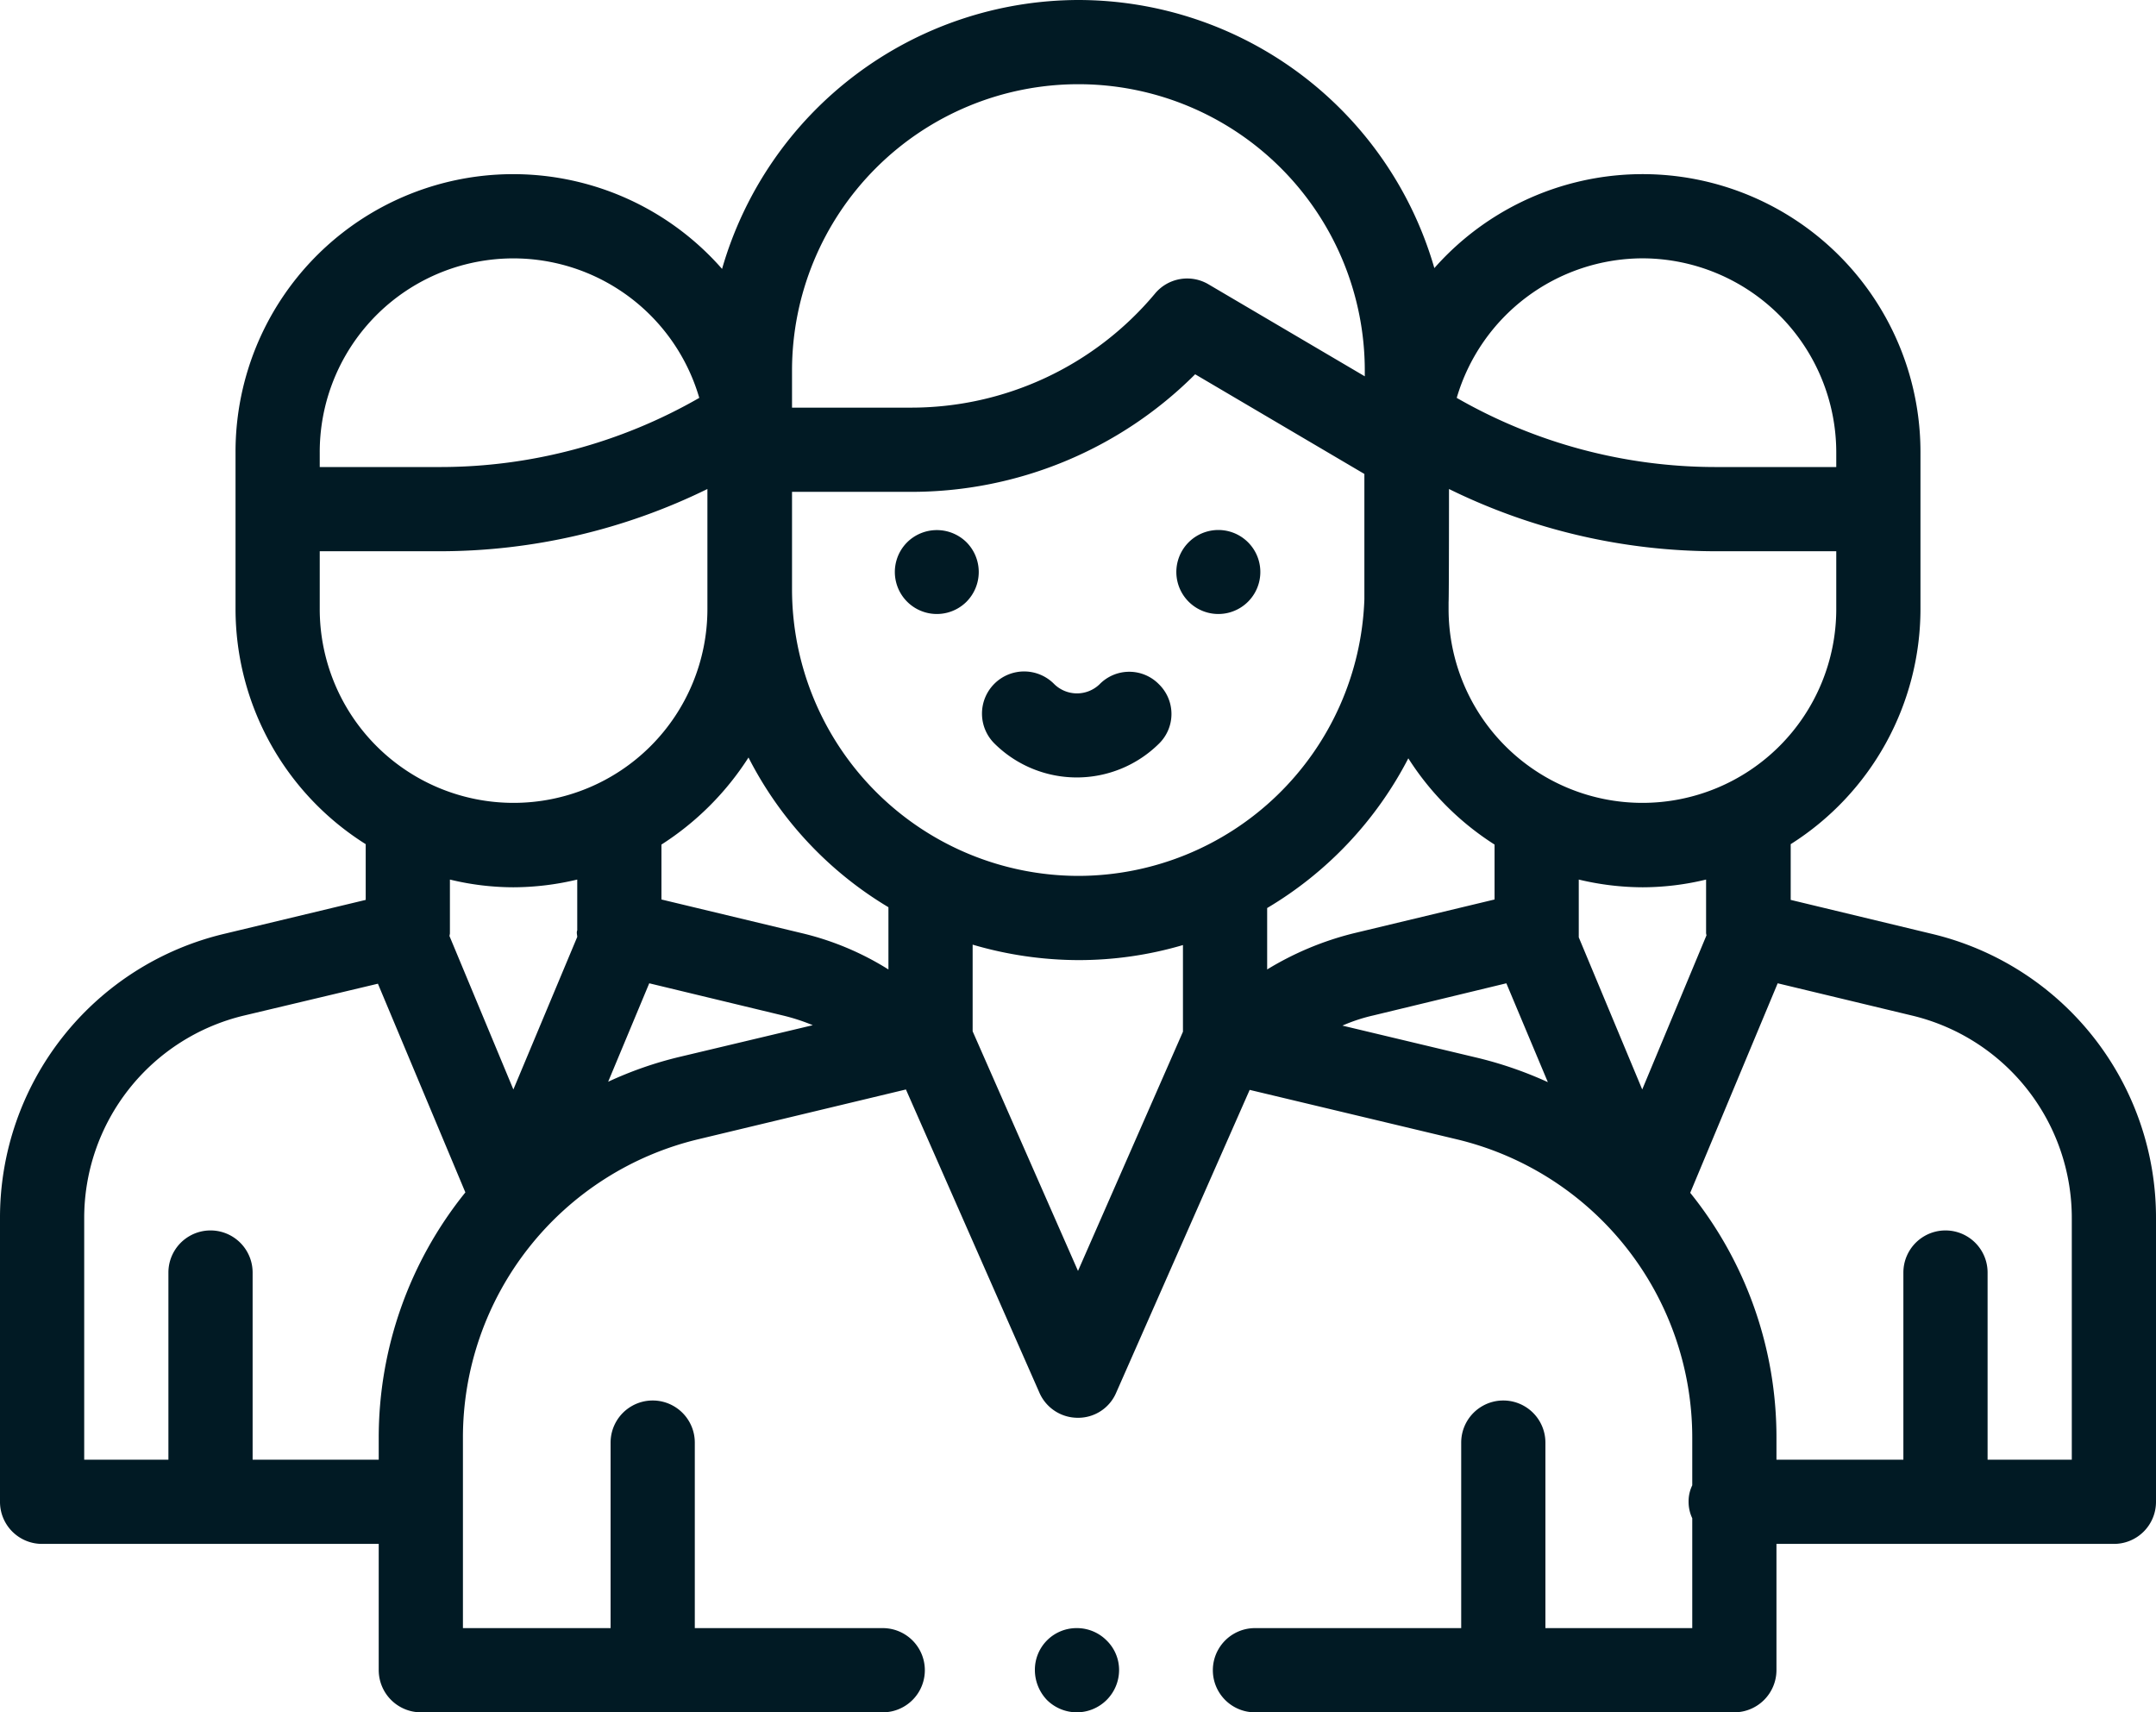 <svg xmlns="http://www.w3.org/2000/svg" width="53" height="42.09" viewBox="0 0 53 42.09">
  <defs>
    <style>
      .cls-1 {
        fill: #011a24;
        fill-rule: evenodd;
      }
    </style>
  </defs>
  <path id="приемущества_5" data-name="приемущества 5" class="cls-1" d="M1429.2,1828.23a1.028,1.028,0,0,0-.73-0.3,1.024,1.024,0,0,0-1.03,1.03,1.07,1.07,0,0,0,.3.74,1.046,1.046,0,0,0,.73.3,1.041,1.041,0,0,0,1.04-1.04A1.014,1.014,0,0,0,1429.2,1828.23Zm20.27-17.37-3.45-.83v-1.37a6.846,6.846,0,0,0,3.19-5.78v-3.85a6.83,6.83,0,0,0-11.95-4.53,9.116,9.116,0,0,0-8.75-6.59h0a9.134,9.134,0,0,0-8.76,6.61,6.825,6.825,0,0,0-11.96,4.51v3.85a6.832,6.832,0,0,0,3.2,5.78v1.37l-3.46.83a7.171,7.171,0,0,0-5.53,7.01v6.95a1.033,1.033,0,0,0,1.04,1.04h8.27v3.1a1.039,1.039,0,0,0,1.04,1.04h11.35a1.035,1.035,0,1,0,0-2.07h-4.62v-4.56a1.035,1.035,0,0,0-2.07,0v4.56h-3.63v-4.67a7.542,7.542,0,0,1,5.8-7.35l5.09-1.22,3.28,7.45a1.028,1.028,0,0,0,.95.62h0a1.015,1.015,0,0,0,.94-0.62l3.28-7.44,5.07,1.21a7.54,7.54,0,0,1,5.81,7.35v1.16a0.9,0.9,0,0,0-.09.4,0.946,0.946,0,0,0,.09.41v2.7h-3.61v-4.56a1.035,1.035,0,0,0-2.07,0v4.56h-5.07a1.035,1.035,0,1,0,0,2.07h11.78a1.039,1.039,0,0,0,1.04-1.04v-3.1h8.29a1.033,1.033,0,0,0,1.04-1.04v-6.95A7.171,7.171,0,0,0,1449.47,1810.86Zm-7.09-16.6a4.774,4.774,0,0,1,4.76,4.77v0.36h-2.96a12.789,12.789,0,0,1-6.37-1.7A4.773,4.773,0,0,1,1442.38,1794.26Zm-4.77,8.45c0.01-.1.01-2.78,0.01-2.78a14.9,14.9,0,0,0,6.56,1.53h2.96v1.42a4.765,4.765,0,1,1-9.53,0v-0.17h0Zm-16.14-5.69a7.04,7.04,0,0,1,14.08,0v0.14l-3.84-2.26a1.029,1.029,0,0,0-1.32.23,7.814,7.814,0,0,1-6.01,2.8h-2.91v-0.91Zm-11.61,2.26v-0.25a4.76,4.76,0,0,1,9.33-1.34,12.789,12.789,0,0,1-6.37,1.7h-2.96v-0.11Zm0,3.6v-1.42h2.96a14.943,14.943,0,0,0,6.57-1.53v2.95A4.765,4.765,0,1,1,1409.86,1802.88Zm1.45,20.38v0.53h-3.1v-4.6a1.035,1.035,0,1,0-2.07,0v4.6h-2.07v-5.92a5.117,5.117,0,0,1,3.94-5l3.28-.78,2.15,5.13A9.6,9.6,0,0,0,1411.31,1823.26Zm3.31-8.57-1.57-3.77c0-.02.01-0.05,0.01-0.07v-1.32a6.664,6.664,0,0,0,1.56.19,6.815,6.815,0,0,0,1.57-.19v1.25a0.127,0.127,0,0,0-.01.06c0,0.03.01,0.07,0.01,0.1Zm4.08-.8a9.284,9.284,0,0,0-1.75.61l1.01-2.42,3.28,0.79a4.912,4.912,0,0,1,.74.24Zm5.14-2.15a7.074,7.074,0,0,0-2.12-.89l-3.46-.83v-1.35a7.046,7.046,0,0,0,2.14-2.14,9.1,9.1,0,0,0,3.44,3.68v1.53Zm7.24,1.53-2.58,5.88-2.59-5.89v-2.13a9.286,9.286,0,0,0,2.6.38,9.072,9.072,0,0,0,2.57-.37v2.13h0Zm-2.57-3.83a7.05,7.05,0,0,1-7.04-7.04V1800h2.91a9.864,9.864,0,0,0,7-2.89l4.16,2.45v3.08A7.047,7.047,0,0,1,1428.51,1809.44Zm4.64,0.79h0a9.178,9.178,0,0,0,3.47-3.68,6.917,6.917,0,0,0,2.12,2.12v1.35l-3.46.83a7.565,7.565,0,0,0-2.13.89v-1.51h0Zm5.12,3.67-3.27-.78a4.224,4.224,0,0,1,.76-0.25l3.27-.79,1.02,2.43A9.578,9.578,0,0,0,1438.27,1813.9Zm2.54-2.95v-1.42a6.815,6.815,0,0,0,1.57.19,6.664,6.664,0,0,0,1.56-.19v1.32a0.433,0.433,0,0,0,.01.05l-1.58,3.79Zm12.12,12.84h-2.07v-4.6a1.035,1.035,0,1,0-2.07,0v4.6h-3.12v-0.53a9.58,9.58,0,0,0-2.12-6.03l2.15-5.15,3.29,0.79a5.117,5.117,0,0,1,3.94,5v5.92Zm-27.17-22.55a1.038,1.038,0,0,0-1.46,0,1.032,1.032,0,1,0,1.46,1.46A1.038,1.038,0,0,0,1425.76,1801.24Zm6.92,0a1.032,1.032,0,1,0-1.46,1.46A1.032,1.032,0,1,0,1432.68,1801.24Zm-2.19,3.49a1.02,1.02,0,0,0-1.46,0,0.8,0.8,0,0,1-1.11,0,1.036,1.036,0,1,0-1.47,1.46,2.873,2.873,0,0,0,4.04,0A1.02,1.02,0,0,0,1430.49,1804.73Z" transform="translate(-1402 -1787.91)"/>
</svg>
